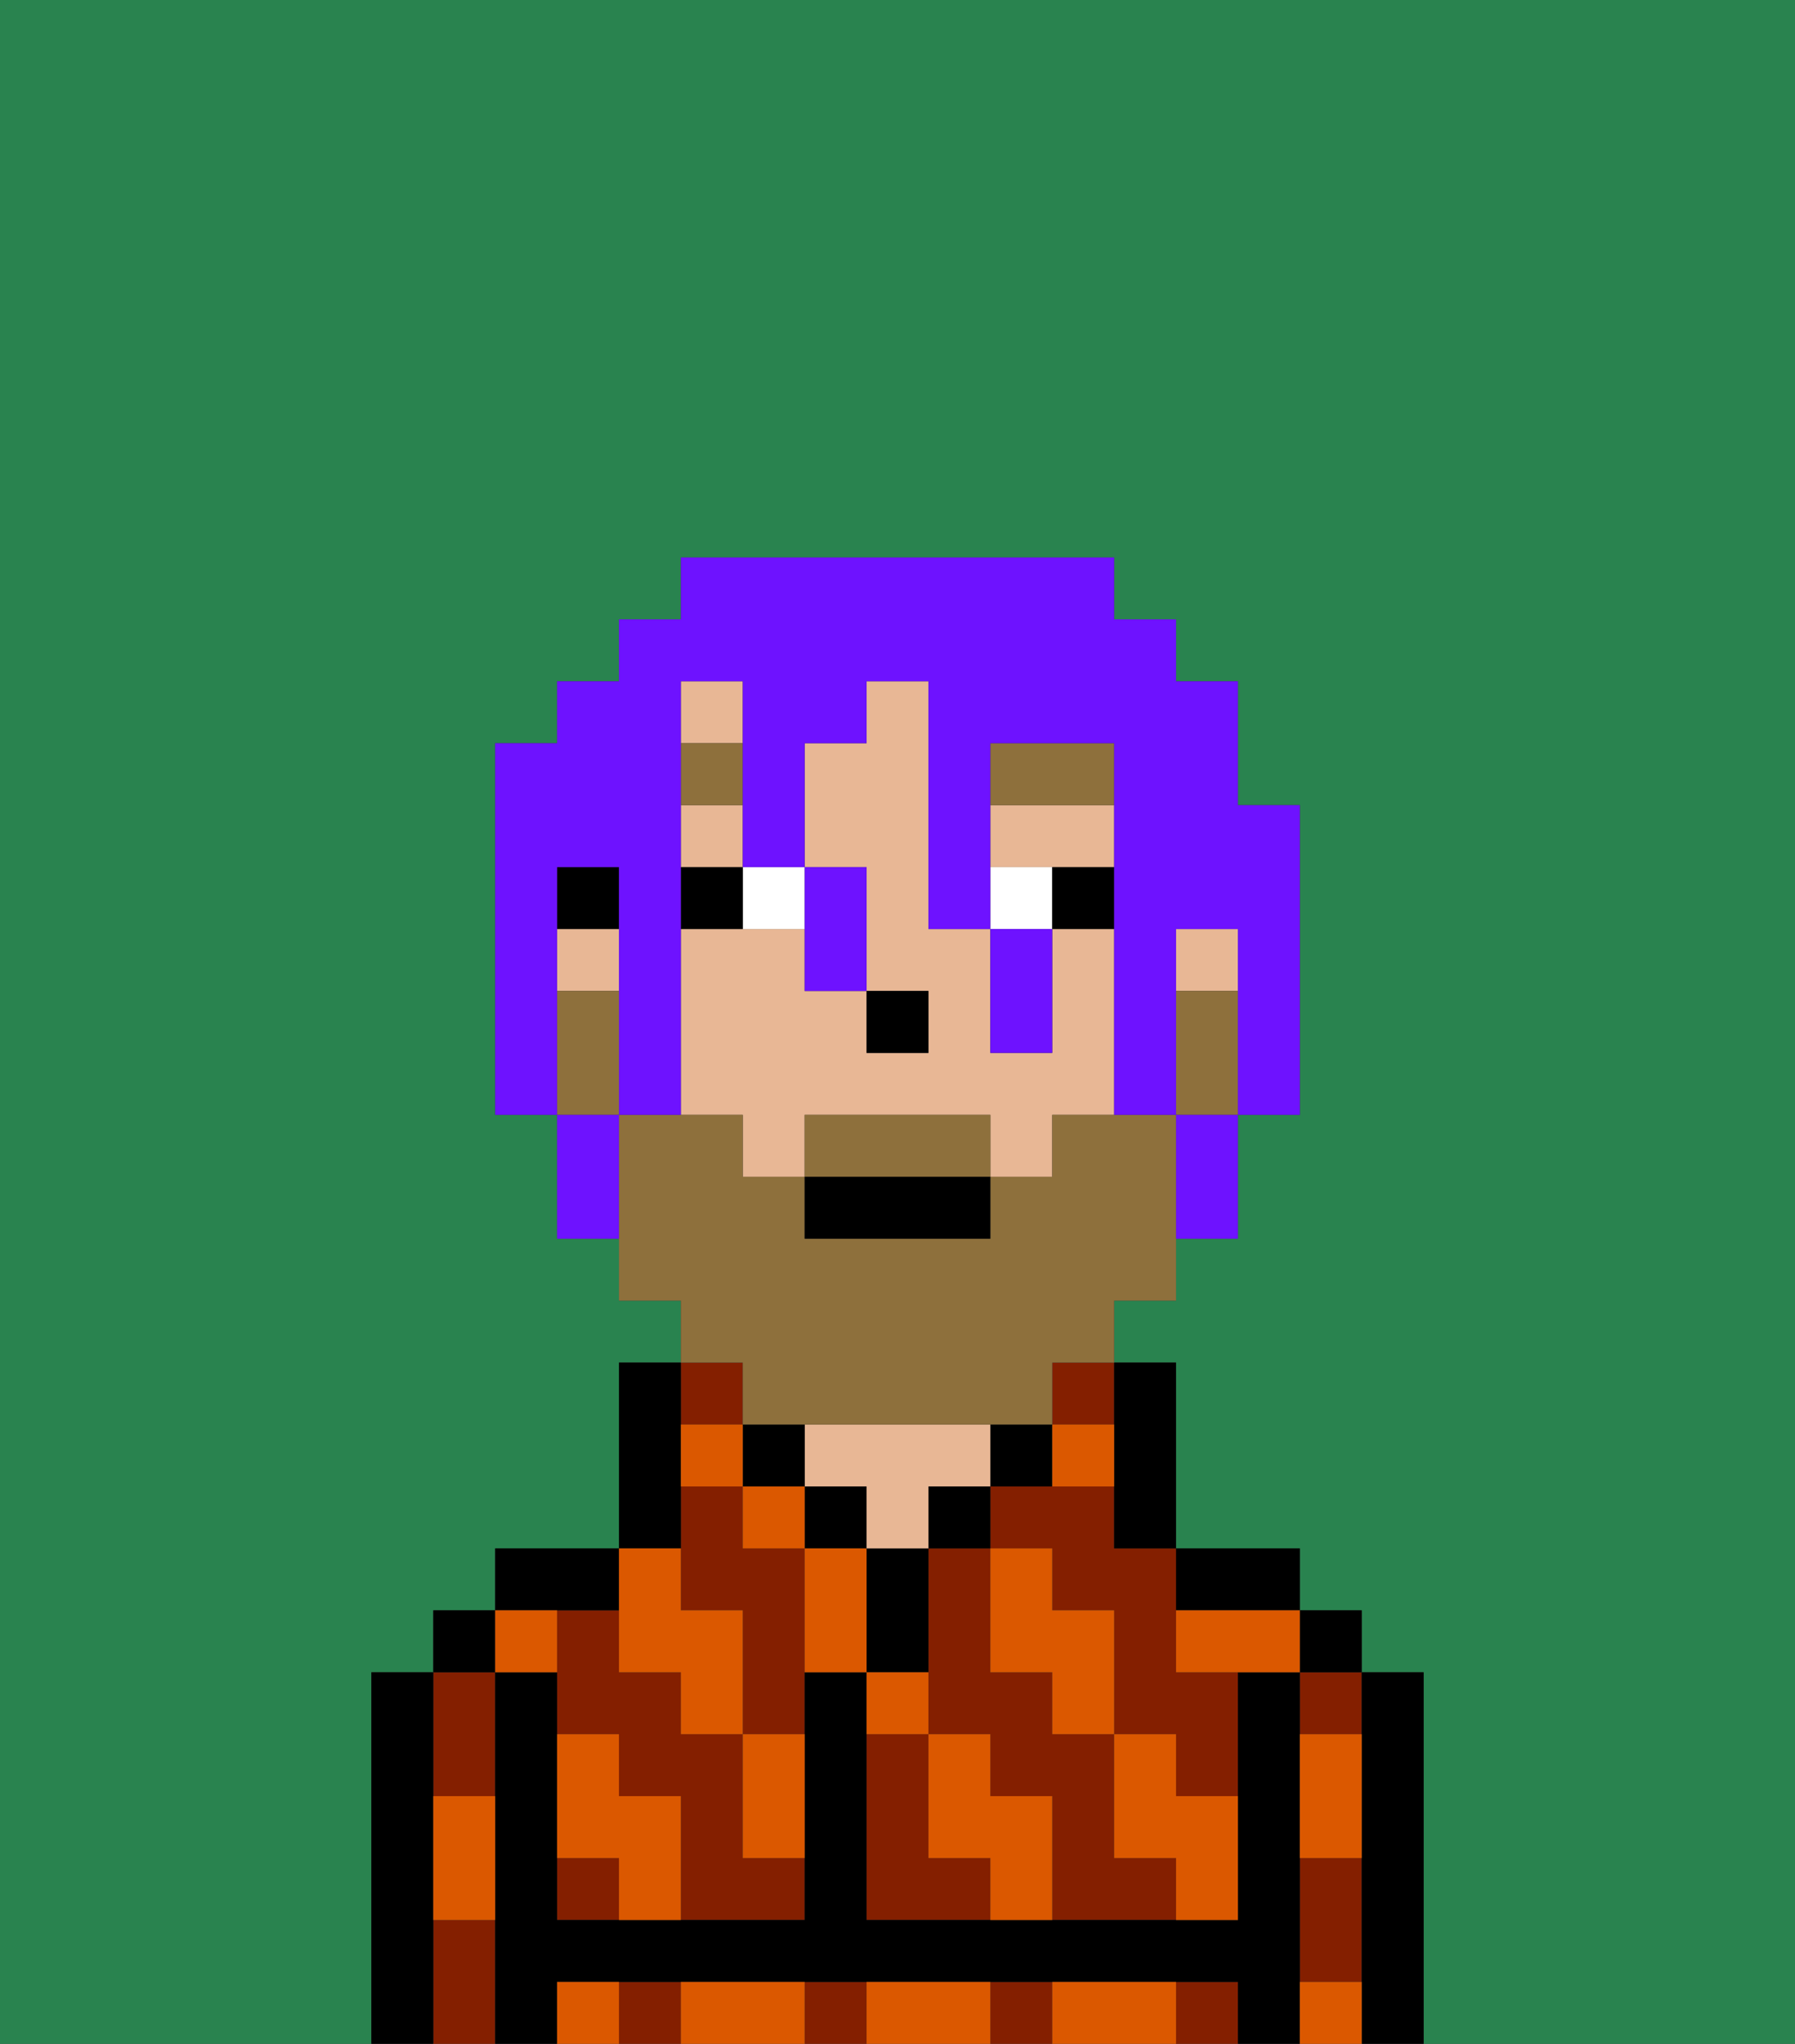 <svg xmlns="http://www.w3.org/2000/svg" viewBox="0 0 29 33"><rect x="0" y="0" width="29" height="33" fill="#333333" stroke="none"/><defs><style>polygon,rect,path{shape-rendering:crispedges;}.wa177-1{fill:#29834f;}.wa177-2{fill:#841f00;}.wa177-3{fill:#000000;}.wa177-4{fill:#e8b795;}.wa177-5{fill:#db5800;}.wa177-6{fill:#ffffff;}.wa177-7{fill:#8e703c;}.wa177-8{fill:#8e703c;}.wa177-9{fill:#6e12ff;}</style></defs><path class="wa177-1" d="M0,33H6V27H7V26H8V25h2V22h1V21H10V20H9V18H8V12H9V11h1V10h1V9h7v1h1v1h1v2h1v5H20v2H19v1H18v1h1v3h2v1h1v1h1v6h6V0H0Z"/><path class="wa177-2" d="M18,30V28H17V27H16V25H15v3h1v1h1v2h2V30Z"/><rect class="wa177-2" x="17" y="22" width="1" height="1"/><path class="wa177-2" d="M15,30V28H14v3h2V30Z"/><path class="wa177-2" d="M18,24H16v1h1v1h1v2h1v1h1V27H19V25H18Z"/><path class="wa177-2" d="M21,31v1h1V30H21Z"/><rect class="wa177-2" x="21" y="27" width="1" height="1"/><rect class="wa177-2" x="13" y="32" width="1" height="1"/><rect class="wa177-2" x="16" y="32" width="1" height="1"/><rect class="wa177-2" x="19" y="32" width="1" height="1"/><rect class="wa177-2" x="10" y="32" width="1" height="1"/><path class="wa177-2" d="M8,29V27H7v2Z"/><path class="wa177-2" d="M7,31v2H8V31Z"/><rect class="wa177-2" x="9" y="30" width="1" height="1"/><rect class="wa177-2" x="11" y="22" width="1" height="1"/><path class="wa177-2" d="M12,29V28H11V27H10V26H9v2h1v1h1v2h2V30H12Z"/><path class="wa177-2" d="M12,25V24H11v2h1v2h1V25Z"/><path class="wa177-3" d="M23,27H22v6h1V27Z"/><rect class="wa177-3" x="21" y="26" width="1" height="1"/><path class="wa177-3" d="M21,31V27H20v4H14V27H13v4H9V27H8v6H9V32H20v1h1V31Z"/><path class="wa177-3" d="M20,26h1V25H19v1Z"/><path class="wa177-3" d="M18,24v1h1V22H18v2Z"/><path class="wa177-3" d="M17,24V23H16v1Z"/><rect class="wa177-3" x="15" y="24" width="1" height="1"/><path class="wa177-3" d="M15,26V25H14v2h1Z"/><rect class="wa177-3" x="13" y="24" width="1" height="1"/><path class="wa177-4" d="M14,24v1h1V24h1V23H13v1Z"/><rect class="wa177-3" x="12" y="23" width="1" height="1"/><path class="wa177-3" d="M11,24V22H10v3h1Z"/><path class="wa177-3" d="M10,26V25H8v1h2Z"/><rect class="wa177-3" x="7" y="26" width="1" height="1"/><path class="wa177-3" d="M7,30V27H6v6H7V30Z"/><path class="wa177-4" d="M18,15H17v2H16V15H15V11H14v1H13v2h1v2h1v1H14V16H13V15H11v3h1v1h1V18h3v1h1V18h1V15Z"/><rect class="wa177-4" x="19" y="15" width="1" height="1"/><path class="wa177-4" d="M18,14V13H16v1h2Z"/><rect class="wa177-4" x="9" y="15" width="1" height="1"/><rect class="wa177-4" x="11" y="13" width="1" height="1"/><rect class="wa177-4" x="11" y="11" width="1" height="1"/><rect class="wa177-3" x="9" y="14" width="1" height="1"/><rect class="wa177-3" x="14" y="16" width="1" height="1"/><path class="wa177-5" d="M21,29v1h1V28H21Z"/><path class="wa177-5" d="M21,32v1h1V32Z"/><path class="wa177-5" d="M19,26v1h2V26H19Z"/><path class="wa177-5" d="M19,28H18v2h1v1h1V29H19Z"/><path class="wa177-5" d="M17,27v1h1V26H17V25H16v2Z"/><path class="wa177-5" d="M18,32H17v1h2V32Z"/><path class="wa177-5" d="M16,29V28H15v2h1v1h1V29Z"/><path class="wa177-5" d="M15,27H14v1h1Z"/><path class="wa177-5" d="M13,25v2h1V25Z"/><path class="wa177-5" d="M15,32H14v1h2V32Z"/><path class="wa177-5" d="M12,29v1h1V28H12Z"/><rect class="wa177-5" x="12" y="24" width="1" height="1"/><path class="wa177-5" d="M12,23H11v1h1Z"/><path class="wa177-5" d="M18,24V23H17v1Z"/><path class="wa177-5" d="M10,27h1v1h1V26H11V25H10v2Z"/><path class="wa177-5" d="M12,32H11v1h2V32Z"/><path class="wa177-5" d="M10,29V28H9v2h1v1h1V29Z"/><path class="wa177-5" d="M9,32v1h1V32Z"/><path class="wa177-5" d="M9,27V26H8v1Z"/><path class="wa177-5" d="M7,30v1H8V29H7Z"/><path class="wa177-6" d="M13,15V14H12v1Z"/><path class="wa177-6" d="M17,14H16v1h1Z"/><path class="wa177-3" d="M12,14H11v1h1Z"/><path class="wa177-3" d="M17,15h1V14H17Z"/><path class="wa177-7" d="M18,12H16v1h2Z"/><rect class="wa177-7" x="11" y="12" width="1" height="1"/><path class="wa177-8" d="M15,18H13v1h3V18Z"/><path class="wa177-8" d="M19,16v2h1V16Z"/><path class="wa177-8" d="M12,23h5V22h1V21h1V18H17v1H16v1H13V19H12V18H10v3h1v1h1Z"/><path class="wa177-8" d="M10,17V16H9v2h1Z"/><rect class="wa177-3" x="13" y="19" width="3" height="1"/><path class="wa177-9" d="M9,15V14h1v4h1V11h1v3h1V12h1V11h1v4h1V12h2v6h1V15h1v3h1V13H20V11H19V10H18V9H11v1H10v1H9v1H8v6H9V15Z"/><path class="wa177-9" d="M9,18v2h1V18Z"/><path class="wa177-9" d="M13,16h1V14H13v2Z"/><path class="wa177-9" d="M17,17V15H16v2Z"/><path class="wa177-9" d="M19,19v1h1V18H19Z"/></svg>
